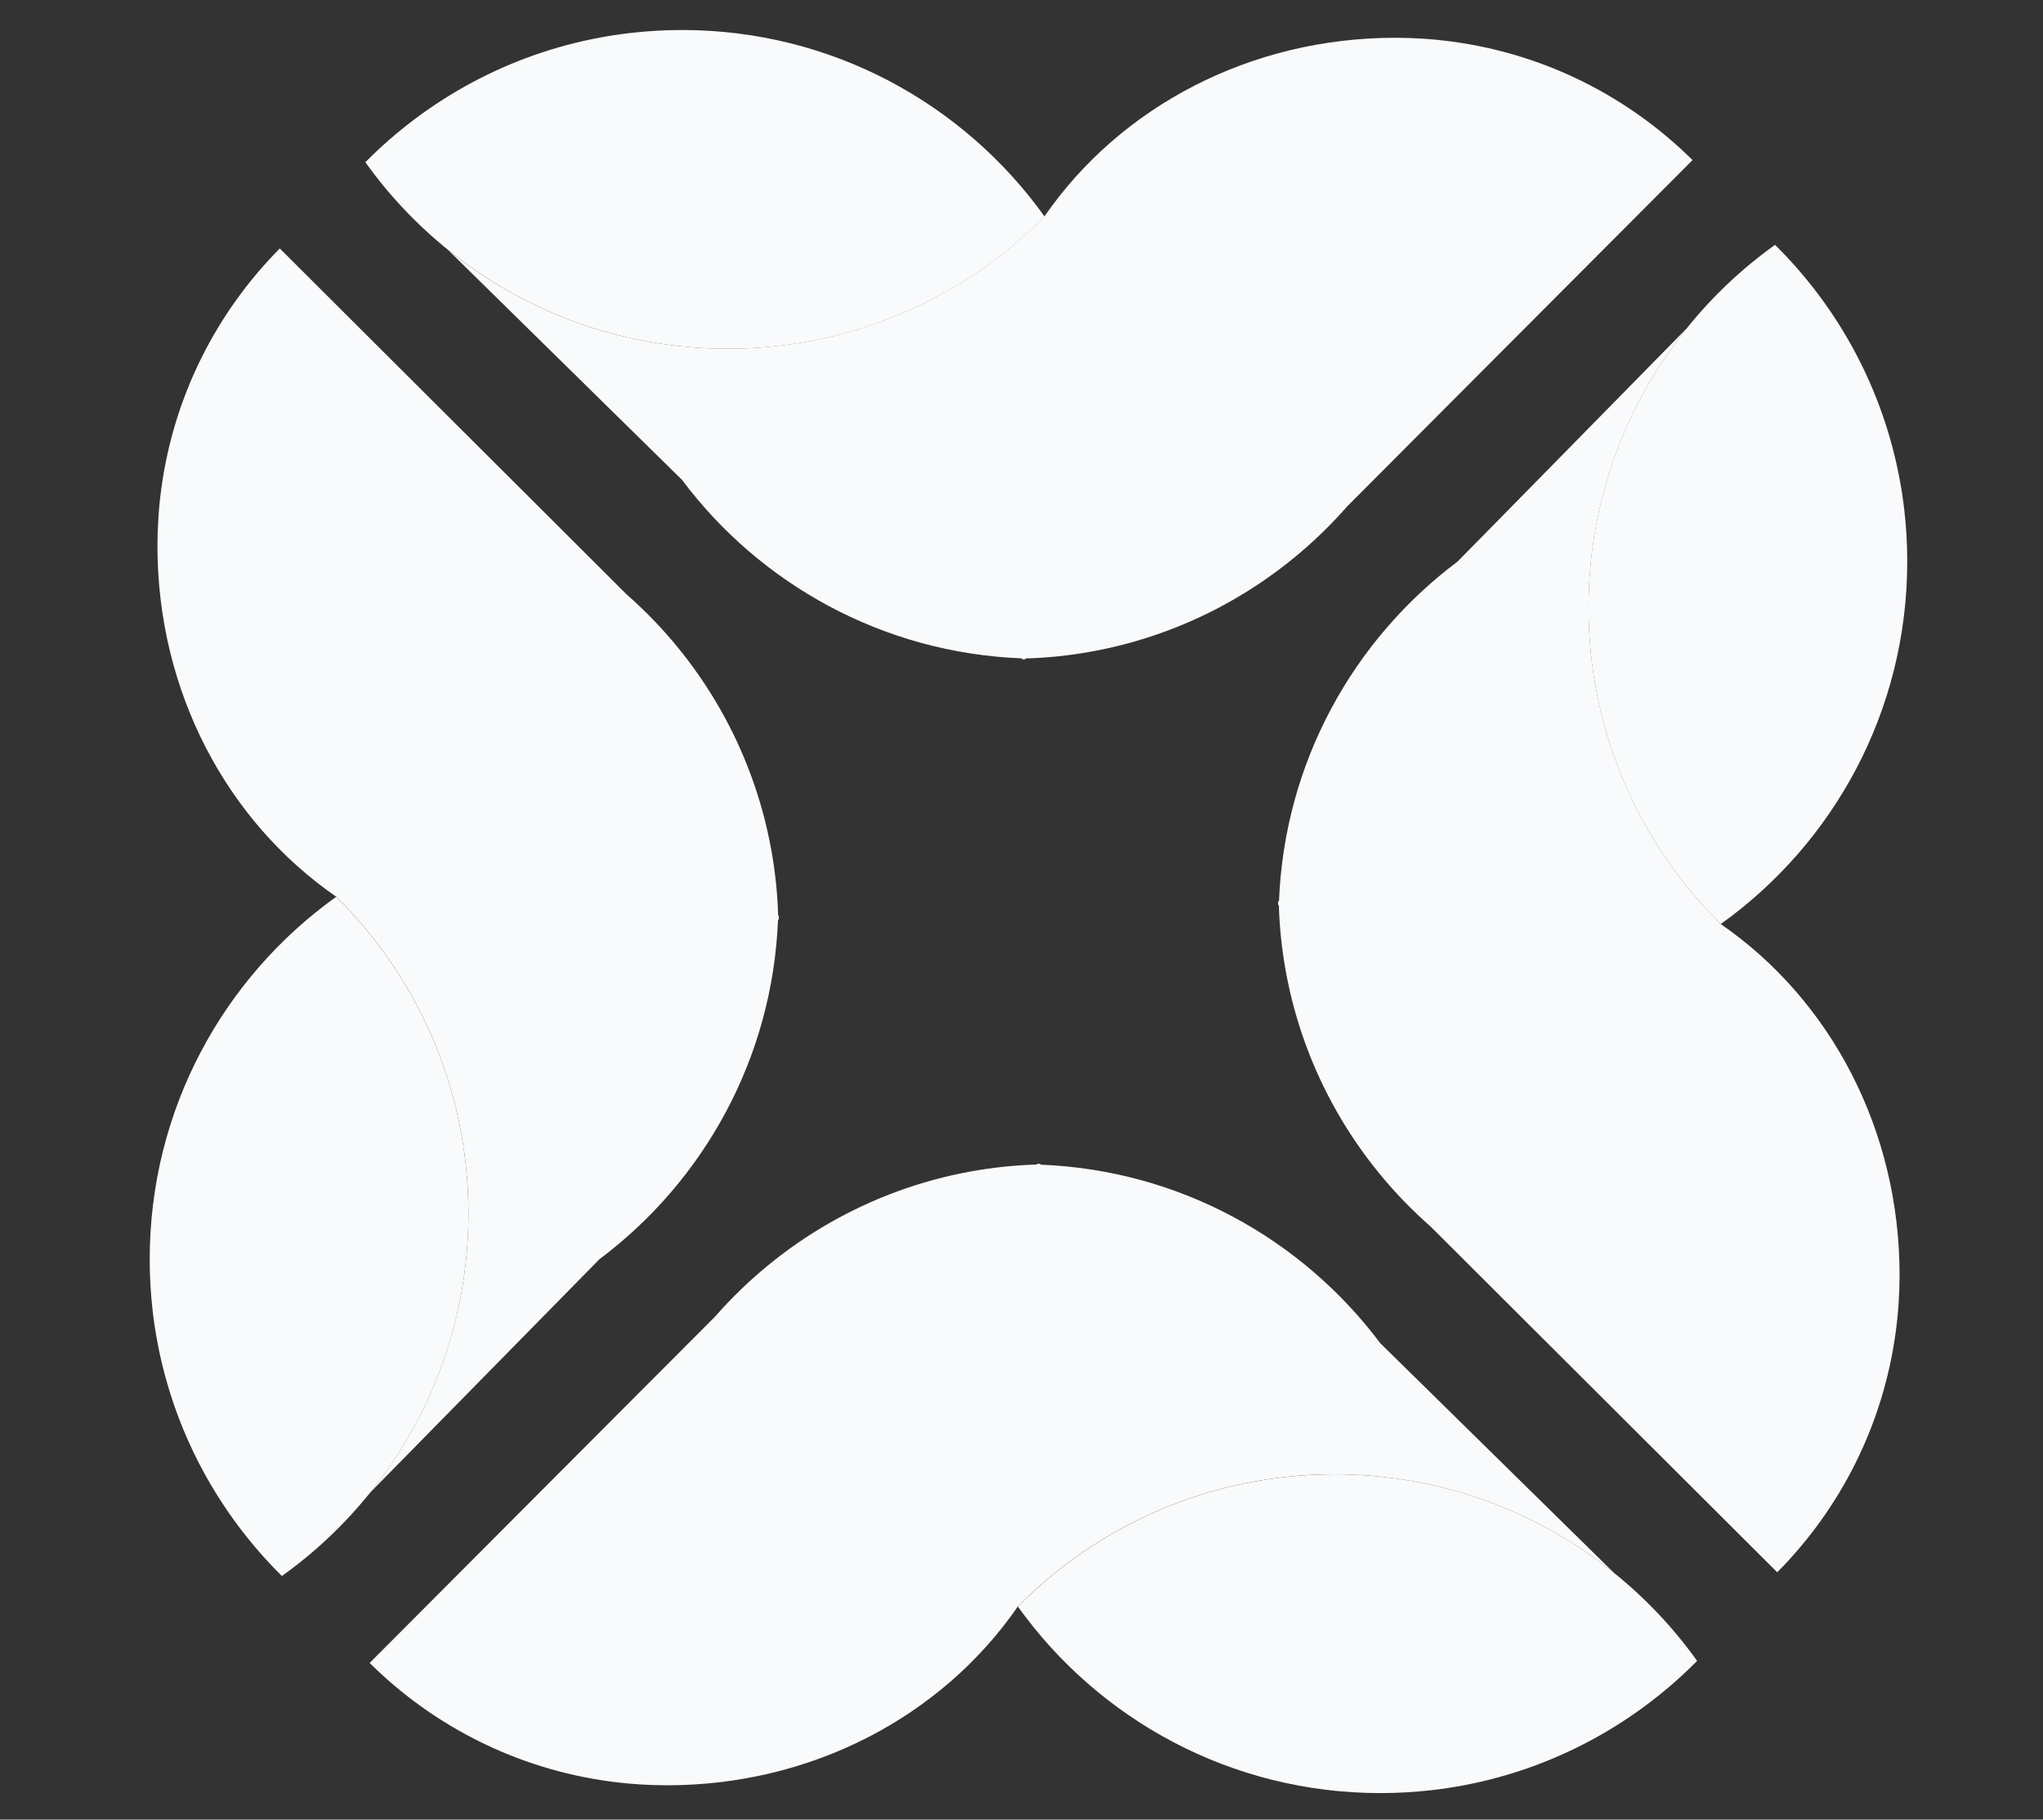 <svg width="64" height="57" viewBox="0 0 64 57" fill="none" xmlns="http://www.w3.org/2000/svg">
<rect x="0" y="0" width="64" height="57" fill="#333333" stroke="none"/>
<g clip-path="url(#clip0_486_39102)">
<path d="M32.127 20.627C32.09 20.629 32.054 20.631 32.018 20.631" stroke="#F9FAFB" stroke-width="0.032" stroke-miterlimit="10"/>
<path d="M32.127 20.627C32.09 20.629 32.054 20.631 32.018 20.631" stroke="#F9FAFB" stroke-width="0.032" stroke-miterlimit="10"/>
<path d="M32.723 6.782C30.194 9.34 26.683 10.925 22.802 10.925C21.518 10.925 20.276 10.751 19.095 10.427C18.769 10.338 18.448 10.237 18.132 10.125C16.637 9.594 15.259 8.815 14.047 7.837C13.06 7.042 12.184 6.115 11.446 5.081C13.405 3.1 15.954 1.702 18.809 1.174C19.119 1.116 19.434 1.069 19.753 1.033C20.282 0.972 20.821 0.94 21.367 0.94C26.049 0.94 30.193 3.246 32.723 6.783V6.782Z" fill="#F9FAFB"/>
<path d="M32.018 20.632C32.018 20.632 32.014 20.627 32.014 20.625" stroke="#F9FAFB" stroke-width="0.032" stroke-miterlimit="10"/>
<path d="M53.021 5.015L44.99 13.067L42.2 15.865C40.159 18.193 37.357 19.838 34.183 20.412C33.511 20.533 32.822 20.607 32.12 20.626C32.083 20.626 32.045 20.625 32.007 20.623H32.006C27.653 20.454 23.809 18.295 21.362 15.028L19.136 12.841L14.042 7.835C15.254 8.813 16.632 9.593 18.127 10.123C18.443 10.236 18.764 10.337 19.09 10.426C20.27 10.75 21.513 10.923 22.796 10.923C26.677 10.923 30.189 9.339 32.718 6.78C32.748 6.823 32.689 6.737 32.718 6.78C35.106 3.322 39.187 1.183 43.709 1.183C43.998 1.183 44.287 1.193 44.573 1.212C44.882 1.231 45.187 1.262 45.489 1.303C48.409 1.695 51.028 3.039 53.021 5.015Z" fill="#F9FAFB"/>
<path d="M53.027 5.013L53.026 5.014" stroke="#F9FAFB" stroke-width="0.032" stroke-miterlimit="10"/>
<path d="M40.062 28.351C40.06 28.315 40.058 28.278 40.058 28.242" stroke="#F9FAFB" stroke-width="0.032" stroke-miterlimit="10"/>
<path d="M40.062 28.351C40.06 28.315 40.058 28.278 40.058 28.242" stroke="#F9FAFB" stroke-width="0.032" stroke-miterlimit="10"/>
<path d="M53.906 28.947C51.347 26.419 49.763 22.907 49.763 19.026C49.763 17.742 49.936 16.5 50.26 15.319C50.35 14.993 50.45 14.672 50.563 14.357C51.093 12.861 51.873 11.483 52.851 10.271C53.645 9.284 54.573 8.408 55.606 7.67C57.588 9.629 58.985 12.178 59.513 15.033C59.572 15.344 59.619 15.658 59.655 15.977C59.716 16.506 59.747 17.045 59.747 17.591C59.747 22.273 57.442 26.417 53.904 28.947H53.906Z" fill="#F9FAFB"/>
<path d="M40.058 28.24C40.058 28.24 40.063 28.236 40.065 28.236" stroke="#F9FAFB" stroke-width="0.032" stroke-miterlimit="10"/>
<path d="M55.674 49.251L47.621 41.22L44.824 38.429C42.496 36.389 40.851 33.587 40.277 30.413C40.156 29.741 40.082 29.052 40.062 28.35C40.062 28.312 40.063 28.274 40.066 28.237V28.236C40.235 23.883 42.394 20.039 45.66 17.591L47.848 15.366L52.853 10.271C51.875 11.483 51.096 12.861 50.566 14.357C50.453 14.673 50.352 14.993 50.263 15.32C49.939 16.5 49.765 17.743 49.765 19.026C49.765 22.907 51.35 26.419 53.908 28.948C53.952 28.919 53.866 28.978 53.908 28.948C57.368 31.337 59.507 35.417 59.507 39.938C59.507 40.228 59.497 40.517 59.478 40.802C59.459 41.111 59.428 41.416 59.387 41.719C58.995 44.639 57.651 47.258 55.675 49.251H55.674Z" fill="#F9FAFB"/>
<path d="M55.673 49.252L55.672 49.251" stroke="#F9FAFB" stroke-width="0.032" stroke-miterlimit="10"/>
<path d="M24.376 28.686C24.378 28.722 24.38 28.759 24.38 28.795" stroke="#F9FAFB" stroke-width="0.032" stroke-miterlimit="10"/>
<path d="M24.376 28.686C24.378 28.722 24.38 28.759 24.38 28.795" stroke="#F9FAFB" stroke-width="0.032" stroke-miterlimit="10"/>
<path d="M10.531 28.091C13.09 30.619 14.674 34.131 14.674 38.012C14.674 39.295 14.501 40.538 14.177 41.718C14.088 42.045 13.987 42.365 13.874 42.681C13.344 44.177 12.564 45.555 11.586 46.767C10.792 47.754 9.864 48.63 8.831 49.368C6.849 47.409 5.452 44.86 4.924 42.005C4.865 41.694 4.818 41.38 4.782 41.061C4.721 40.532 4.69 39.993 4.69 39.447C4.69 34.765 6.995 30.621 10.533 28.091H10.531Z" fill="#F9FAFB"/>
<path d="M24.379 28.796C24.379 28.796 24.375 28.8 24.372 28.8" stroke="#F9FAFB" stroke-width="0.032" stroke-miterlimit="10"/>
<path d="M8.765 7.784L16.818 15.815L19.615 18.606C21.943 20.646 23.588 23.448 24.162 26.623C24.283 27.295 24.357 27.983 24.377 28.686C24.377 28.723 24.376 28.761 24.373 28.798V28.799C24.204 33.153 22.045 36.996 18.779 39.444L16.592 41.67L11.586 46.764C12.564 45.552 13.343 44.174 13.874 42.678C13.986 42.362 14.087 42.042 14.176 41.715C14.501 40.535 14.674 39.293 14.674 38.009C14.674 34.128 13.089 30.616 10.531 28.088C10.573 28.058 10.487 28.116 10.531 28.088C7.071 25.698 4.932 21.618 4.932 17.097C4.932 16.807 4.942 16.518 4.962 16.233C4.98 15.924 5.011 15.619 5.052 15.316C5.444 12.396 6.789 9.777 8.764 7.784H8.765Z" fill="#F9FAFB"/>
<path d="M8.762 7.784L8.763 7.785" stroke="#F9FAFB" stroke-width="0.032" stroke-miterlimit="10"/>
<path d="M32.48 36.481C32.517 36.478 32.553 36.477 32.589 36.477" stroke="#F9FAFB" stroke-width="0.032" stroke-miterlimit="10"/>
<path d="M32.48 36.481C32.517 36.478 32.553 36.477 32.589 36.477" stroke="#F9FAFB" stroke-width="0.032" stroke-miterlimit="10"/>
<path d="M31.887 50.326C34.416 47.768 37.927 46.183 41.809 46.183C43.092 46.183 44.335 46.357 45.515 46.681C45.842 46.77 46.162 46.871 46.478 46.984C47.973 47.514 49.351 48.294 50.563 49.272C51.55 50.066 52.426 50.994 53.165 52.027C51.205 54.008 48.656 55.406 45.802 55.934C45.491 55.993 45.176 56.039 44.858 56.076C44.328 56.136 43.79 56.168 43.243 56.168C38.561 56.168 34.417 53.862 31.887 50.325V50.326Z" fill="#F9FAFB"/>
<path d="M32.592 36.477C32.592 36.477 32.596 36.481 32.596 36.484" stroke="#F9FAFB" stroke-width="0.032" stroke-miterlimit="10"/>
<path d="M11.58 52.091L19.611 44.038L22.402 41.241C24.442 38.913 27.245 37.268 30.419 36.694C31.091 36.573 31.78 36.499 32.482 36.479C32.519 36.479 32.557 36.48 32.594 36.483H32.596C36.949 36.652 40.792 38.811 43.24 42.077L45.466 44.264L50.56 49.27C49.348 48.292 47.97 47.513 46.475 46.983C46.159 46.87 45.838 46.769 45.512 46.68C44.331 46.356 43.089 46.182 41.805 46.182C37.925 46.182 34.413 47.767 31.884 50.325C31.913 50.369 31.854 50.283 31.884 50.325C29.495 53.785 25.414 55.924 20.893 55.924C20.603 55.924 20.315 55.914 20.029 55.895C19.72 55.876 19.415 55.845 19.112 55.804C16.192 55.412 13.573 54.068 11.58 52.092V52.091Z" fill="#F9FAFB"/>
<path d="M11.581 52.092L11.582 52.091" stroke="#F9FAFB" stroke-width="0.032" stroke-miterlimit="10"/>
</g>
<defs>
<clipPath id="clip0_486_39102">
<rect width="63.311" height="55.23" fill="white" transform="translate(0.33 0.941)"/>
</clipPath>
</defs>
</svg>
